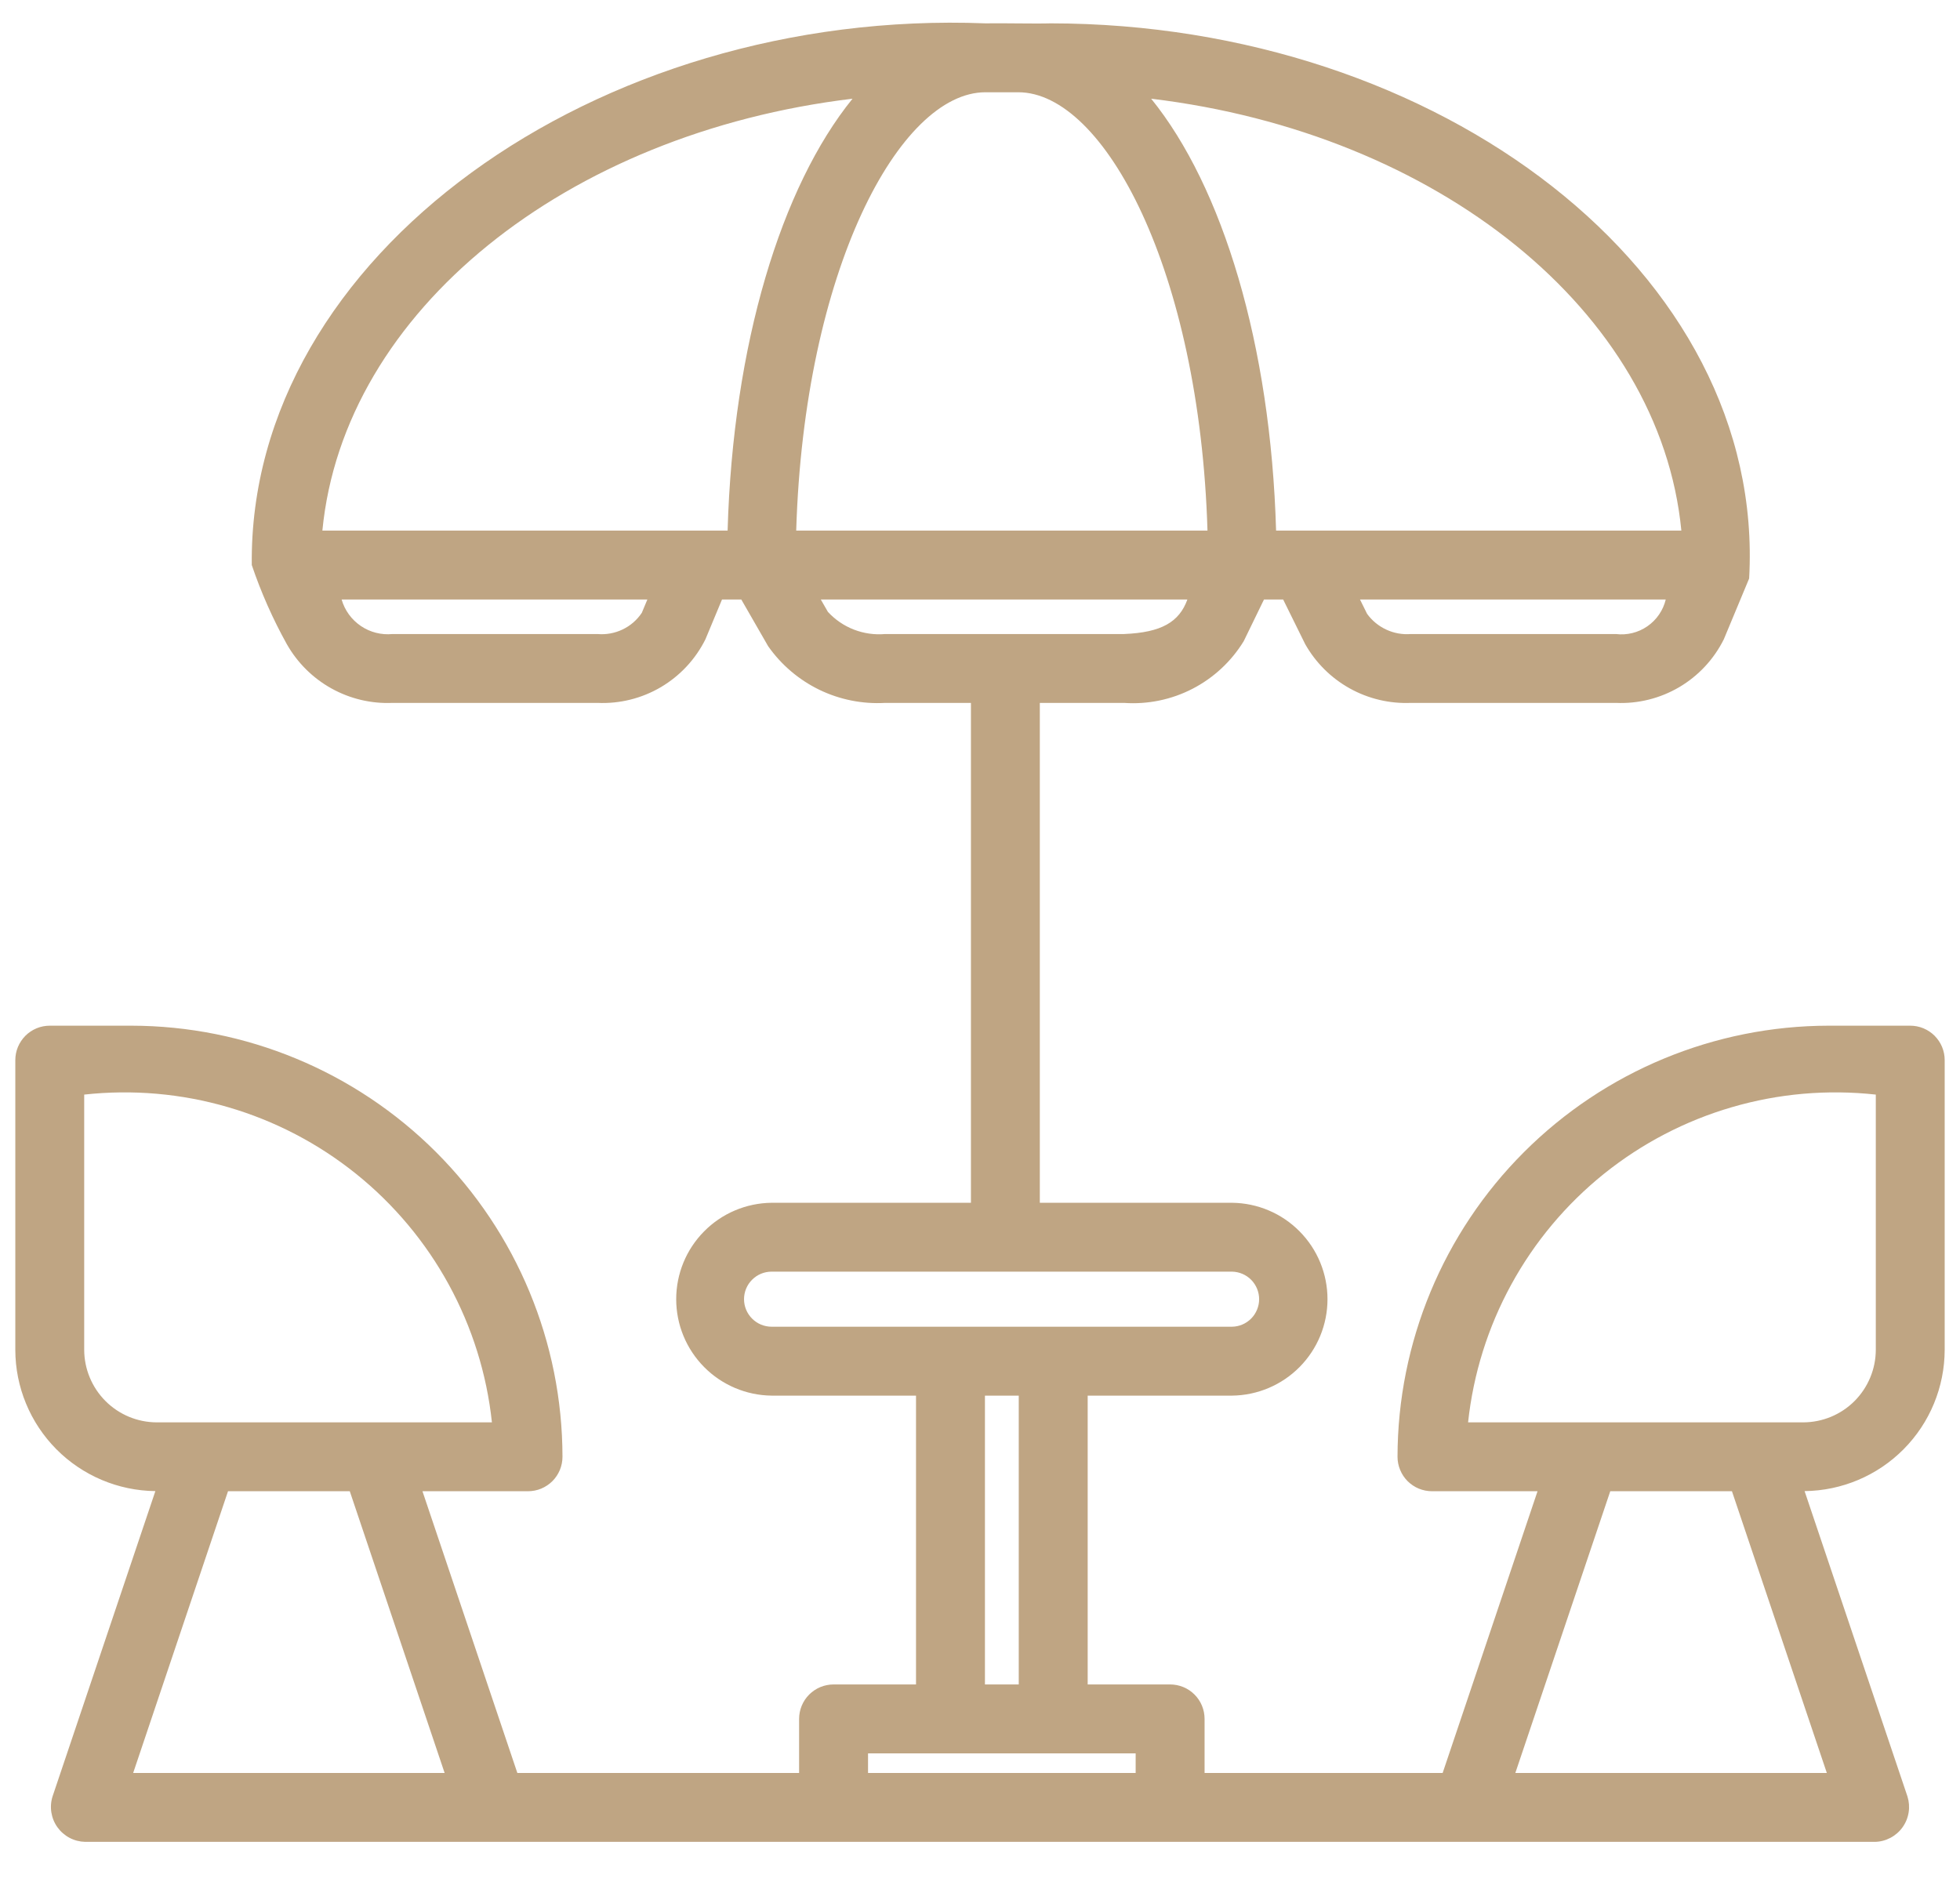 <svg width="48" height="46" viewBox="0 0 48 46" fill="none" xmlns="http://www.w3.org/2000/svg">
<path d="M47.625 33.064V25.969C47.625 25.858 47.603 25.748 47.561 25.646C47.519 25.544 47.456 25.451 47.378 25.372C47.3 25.294 47.207 25.232 47.104 25.189C47.002 25.147 46.892 25.125 46.781 25.125H44.786C41.986 25.128 39.302 26.242 37.322 28.222C35.342 30.201 34.229 32.886 34.225 35.685C34.225 35.796 34.247 35.906 34.29 36.008C34.332 36.111 34.394 36.204 34.472 36.282C34.551 36.36 34.644 36.423 34.746 36.465C34.849 36.507 34.959 36.529 35.069 36.529H37.654L35.33 43.431H29.5V42.106C29.5 41.995 29.478 41.885 29.436 41.783C29.394 41.68 29.331 41.587 29.253 41.509C29.175 41.431 29.082 41.368 28.979 41.326C28.877 41.284 28.767 41.262 28.656 41.262H26.637V34.187H30.174C30.796 34.18 31.39 33.928 31.827 33.486C32.265 33.043 32.51 32.447 32.51 31.825C32.51 31.203 32.265 30.606 31.827 30.164C31.39 29.721 30.796 29.47 30.174 29.463H25.465V17.218H27.527C28.107 17.259 28.688 17.139 29.205 16.872C29.722 16.605 30.156 16.201 30.459 15.705L30.955 14.685H31.424L31.965 15.781C32.223 16.236 32.601 16.611 33.057 16.864C33.514 17.118 34.032 17.24 34.554 17.218H39.572C40.116 17.243 40.655 17.108 41.125 16.832C41.594 16.555 41.973 16.148 42.216 15.66L42.836 14.171C43.256 6.677 35.252 0.58 25.732 0.572C25.334 0.584 24.531 0.564 24.133 0.572C14.613 0.199 6.081 6.268 6.166 13.841C6.393 14.512 6.681 15.162 7.025 15.781C7.283 16.235 7.66 16.61 8.117 16.864C8.574 17.118 9.092 17.241 9.614 17.218H14.632C15.176 17.243 15.716 17.108 16.185 16.832C16.654 16.555 17.033 16.148 17.276 15.66L17.682 14.685H18.154L18.811 15.828C19.131 16.285 19.563 16.652 20.064 16.896C20.566 17.139 21.122 17.25 21.678 17.218H23.778V29.463H18.896C18.274 29.47 17.68 29.721 17.243 30.164C16.805 30.606 16.56 31.203 16.56 31.825C16.56 32.447 16.805 33.043 17.243 33.486C17.68 33.928 18.274 34.18 18.896 34.187H22.433V41.262H20.414C20.303 41.262 20.194 41.284 20.091 41.326C19.989 41.368 19.896 41.431 19.817 41.509C19.739 41.587 19.677 41.68 19.634 41.783C19.592 41.885 19.57 41.995 19.57 42.106V43.431H12.67L10.346 36.529H12.931C13.042 36.529 13.152 36.507 13.254 36.465C13.356 36.422 13.45 36.36 13.528 36.282C13.606 36.204 13.668 36.111 13.711 36.008C13.753 35.906 13.775 35.796 13.775 35.685C13.772 32.885 12.658 30.201 10.678 28.221C8.698 26.242 6.014 25.128 3.214 25.125H1.219C1.108 25.125 0.998 25.147 0.896 25.189C0.793 25.232 0.7 25.294 0.622 25.372C0.544 25.451 0.482 25.544 0.439 25.646C0.397 25.748 0.375 25.858 0.375 25.969V33.064C0.376 33.976 0.737 34.851 1.379 35.499C2.021 36.147 2.893 36.516 3.805 36.526L1.287 44.005C1.247 44.132 1.237 44.266 1.258 44.398C1.279 44.529 1.33 44.654 1.408 44.762C1.486 44.87 1.587 44.958 1.705 45.02C1.823 45.082 1.953 45.115 2.086 45.118C16.128 45.117 31.875 45.119 45.914 45.118C46.047 45.116 46.177 45.082 46.295 45.02C46.413 44.958 46.515 44.87 46.592 44.762C46.67 44.654 46.721 44.529 46.742 44.398C46.763 44.266 46.753 44.132 46.713 44.005L44.194 36.526C45.106 36.516 45.978 36.147 46.62 35.499C47.263 34.851 47.623 33.977 47.625 33.064ZM39.572 15.531H34.554C34.347 15.548 34.14 15.511 33.952 15.424C33.763 15.337 33.6 15.203 33.479 15.035L33.306 14.685H40.794C40.73 14.951 40.57 15.185 40.344 15.341C40.119 15.497 39.844 15.565 39.572 15.531ZM41.176 12.997H31.251C31.12 8.437 29.94 4.575 28.192 2.418C35.2 3.26 40.655 7.62 41.176 12.997ZM24.938 2.26C27.043 2.26 29.379 6.627 29.571 12.997H19.499C19.691 6.627 22.027 2.26 24.133 2.26H24.938ZM20.878 2.418C19.13 4.575 17.95 8.437 17.819 12.997C17.813 12.997 7.895 12.997 7.895 12.997C8.415 7.62 13.87 3.26 20.878 2.418ZM15.718 15.011C15.601 15.187 15.438 15.329 15.246 15.42C15.055 15.511 14.843 15.55 14.632 15.531H9.614C9.34 15.558 9.065 15.489 8.837 15.334C8.609 15.179 8.442 14.95 8.366 14.685H15.854L15.718 15.011ZM20.275 14.988L20.101 14.685H29.079C28.88 15.235 28.447 15.494 27.527 15.531H21.678C21.419 15.554 21.157 15.517 20.913 15.423C20.67 15.329 20.452 15.18 20.275 14.988ZM18.221 31.825C18.221 31.646 18.292 31.474 18.419 31.348C18.545 31.221 18.717 31.15 18.896 31.15H30.174C30.351 31.154 30.519 31.226 30.643 31.352C30.766 31.478 30.836 31.648 30.836 31.825C30.836 32.001 30.766 32.171 30.643 32.297C30.519 32.423 30.351 32.496 30.174 32.499H25.793C24.246 32.5 20.482 32.498 18.896 32.499C18.717 32.499 18.546 32.428 18.419 32.301C18.293 32.175 18.221 32.004 18.221 31.825ZM24.121 34.187H24.949V41.262H24.121V34.187ZM2.062 33.064V26.813C3.246 26.683 4.443 26.787 5.585 27.121C6.728 27.454 7.793 28.009 8.721 28.755C9.649 29.501 10.42 30.423 10.991 31.467C11.561 32.511 11.921 33.658 12.047 34.842L3.84 34.842C3.369 34.841 2.917 34.654 2.584 34.32C2.251 33.987 2.063 33.535 2.062 33.064ZM3.261 43.431L5.584 36.529H8.566L10.889 43.431H3.261ZM21.258 43.431V42.95C21.258 42.95 26.703 42.949 27.812 42.95V43.431H21.258ZM37.11 43.431L39.435 36.529H42.415L44.739 43.431H37.11ZM45.938 33.064C45.937 33.536 45.749 33.987 45.416 34.321C45.083 34.654 44.631 34.841 44.159 34.842H35.953C36.08 33.658 36.439 32.511 37.01 31.467C37.58 30.423 38.352 29.501 39.279 28.755C40.207 28.01 41.272 27.454 42.415 27.121C43.557 26.787 44.754 26.683 45.938 26.813V33.064Z" fill="#BFA583"/>
</svg>
